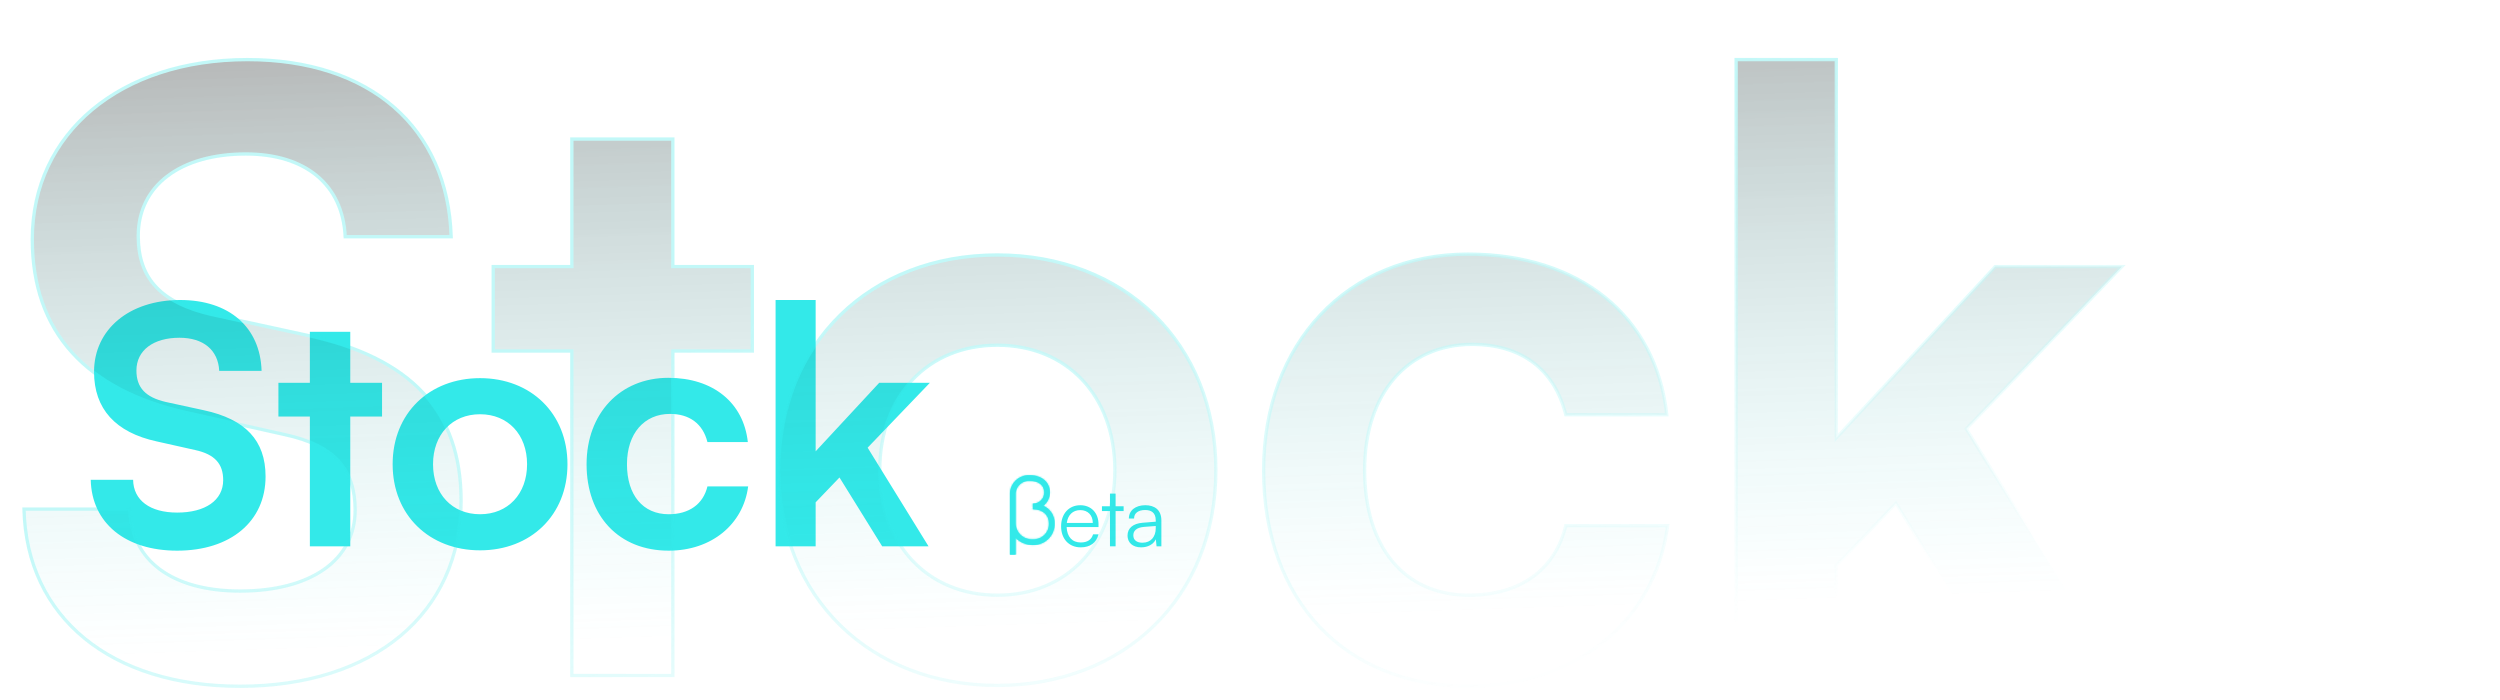 <svg width="1510" height="423" viewBox="0 0 1510 423" fill="none" xmlns="http://www.w3.org/2000/svg">
<path d="M652.75 330.6C658.45 330.6 662.2 327.85 663.5 322.75H660.2C659.3 325.95 656.75 327.65 652.8 327.65C647.6 327.65 644.5 324.25 644.25 318.35H663.5V316.65C663.5 309.8 659.05 305.15 652.5 305.15C645.6 305.15 640.9 310.35 640.9 317.9C640.9 325.5 645.65 330.6 652.75 330.6ZM652.5 308.1C657.05 308.1 660.05 311.2 660.05 315.85H644.35C644.95 311.1 647.95 308.1 652.5 308.1ZM673.822 330V308.7H678.672V305.8H673.822V298.15H670.422V305.8H665.572V308.7H670.422V330H673.822ZM689.224 330.6C693.324 330.6 696.624 328.8 698.124 325.75L698.574 330H701.474V314.35C701.474 307.95 697.374 305.15 691.774 305.15C685.824 305.15 681.824 308.3 681.824 313.2H684.974C684.974 309.95 687.474 308.05 691.674 308.05C695.224 308.05 698.074 309.55 698.074 314.3V315.1L690.074 315.75C684.424 316.2 681.024 319 681.024 323.45C681.024 327.7 684.074 330.6 689.224 330.6ZM690.024 327.8C686.724 327.8 684.524 326.3 684.524 323.35C684.524 320.65 686.374 318.65 690.924 318.25L698.074 317.7V319C698.074 324.25 695.124 327.8 690.024 327.8Z" fill="#33E9E9"/>
<mask id="path-2-inside-1_153_322" fill="white">
<path d="M630.211 305.475C631.46 304.51 632.465 303.268 633.148 301.85C633.831 300.431 634.173 298.873 634.146 297.301C634.146 291.247 629.185 287.019 622.083 287.019C620.474 286.926 618.864 287.173 617.358 287.743C615.852 288.313 614.484 289.193 613.345 290.326C612.206 291.459 611.32 292.819 610.747 294.316C610.174 295.814 609.926 297.415 610.019 299.014V335H613.466V324.925C614.803 326.302 616.411 327.39 618.191 328.121C619.97 328.853 621.881 329.211 623.806 329.175C625.547 329.239 627.284 328.946 628.907 328.316C630.53 327.685 632.006 326.729 633.242 325.508C634.479 324.287 635.45 322.826 636.095 321.217C636.741 319.607 637.047 317.883 636.994 316.15C637.051 313.904 636.437 311.691 635.23 309.791C634.022 307.891 632.276 306.389 630.211 305.475V305.475ZM623.806 325.747C622.486 325.821 621.165 325.629 619.922 325.182C618.679 324.735 617.54 324.042 616.574 323.145C615.607 322.249 614.834 321.166 614.3 319.964C613.766 318.762 613.482 317.465 613.466 316.15V299.014C613.386 297.869 613.553 296.719 613.958 295.643C614.363 294.568 614.995 293.591 615.811 292.779C616.628 291.966 617.611 291.338 618.692 290.936C619.774 290.533 620.93 290.366 622.083 290.446C627.317 290.446 630.699 293.137 630.699 297.301C630.73 298.209 630.572 299.114 630.237 299.959C629.901 300.804 629.394 301.572 628.748 302.215C628.102 302.857 627.33 303.361 626.479 303.695C625.629 304.029 624.719 304.185 623.806 304.155V307.582C629.724 307.582 633.548 310.946 633.548 316.15C633.599 317.432 633.382 318.71 632.909 319.904C632.437 321.097 631.72 322.18 630.803 323.083C629.887 323.986 628.791 324.689 627.587 325.147C626.382 325.606 625.094 325.81 623.806 325.747V325.747Z"/>
</mask>
<path d="M630.211 305.475C631.46 304.51 632.465 303.268 633.148 301.85C633.831 300.431 634.173 298.873 634.146 297.301C634.146 291.247 629.185 287.019 622.083 287.019C620.474 286.926 618.864 287.173 617.358 287.743C615.852 288.313 614.484 289.193 613.345 290.326C612.206 291.459 611.32 292.819 610.747 294.316C610.174 295.814 609.926 297.415 610.019 299.014V335H613.466V324.925C614.803 326.302 616.411 327.39 618.191 328.121C619.97 328.853 621.881 329.211 623.806 329.175C625.547 329.239 627.284 328.946 628.907 328.316C630.53 327.685 632.006 326.729 633.242 325.508C634.479 324.287 635.45 322.826 636.095 321.217C636.741 319.607 637.047 317.883 636.994 316.15C637.051 313.904 636.437 311.691 635.23 309.791C634.022 307.891 632.276 306.389 630.211 305.475V305.475ZM623.806 325.747C622.486 325.821 621.165 325.629 619.922 325.182C618.679 324.735 617.54 324.042 616.574 323.145C615.607 322.249 614.834 321.166 614.3 319.964C613.766 318.762 613.482 317.465 613.466 316.15V299.014C613.386 297.869 613.553 296.719 613.958 295.643C614.363 294.568 614.995 293.591 615.811 292.779C616.628 291.966 617.611 291.338 618.692 290.936C619.774 290.533 620.93 290.366 622.083 290.446C627.317 290.446 630.699 293.137 630.699 297.301C630.73 298.209 630.572 299.114 630.237 299.959C629.901 300.804 629.394 301.572 628.748 302.215C628.102 302.857 627.33 303.361 626.479 303.695C625.629 304.029 624.719 304.185 623.806 304.155V307.582C629.724 307.582 633.548 310.946 633.548 316.15C633.599 317.432 633.382 318.71 632.909 319.904C632.437 321.097 631.72 322.18 630.803 323.083C629.887 323.986 628.791 324.689 627.587 325.147C626.382 325.606 625.094 325.81 623.806 325.747V325.747Z" fill="#33E9E9"/>
<path d="M634.146 297.301H614.146V297.471L614.149 297.64L634.146 297.301ZM622.083 287.019L620.93 306.986L621.506 307.019H622.083V287.019ZM610.019 299.014H630.019V298.431L629.985 297.848L610.019 299.014ZM610.019 335H590.019V355H610.019V335ZM613.466 335V355H633.466V335H613.466ZM613.466 324.925L627.814 310.992L593.466 275.621V324.925H613.466ZM623.806 329.175L624.541 309.188L623.985 309.168L623.428 309.178L623.806 329.175ZM636.994 316.15L617.001 315.646L616.987 316.201L617.003 316.756L636.994 316.15ZM613.466 316.15H593.466V316.272L593.467 316.395L613.466 316.15ZM613.466 299.014H633.466V298.314L633.417 297.616L613.466 299.014ZM622.083 290.446L620.7 310.398L621.39 310.446H622.083V290.446ZM630.699 297.301H610.699V297.636L610.71 297.97L630.699 297.301ZM623.806 304.155L624.468 284.166L603.806 283.482V304.155H623.806ZM623.806 307.582H603.806V327.582H623.806V307.582ZM633.548 316.15H613.548V316.553L613.564 316.956L633.548 316.15ZM642.448 321.295C646.147 318.434 649.136 314.748 651.169 310.524L615.127 293.175C615.795 291.788 616.772 290.586 617.974 289.656L642.448 321.295ZM651.169 310.524C653.203 306.298 654.223 301.655 654.143 296.961L614.149 297.64C614.122 296.092 614.459 294.563 615.127 293.175L651.169 310.524ZM654.146 297.301C654.146 288.415 650.337 280.281 643.751 274.668C637.395 269.251 629.523 267.019 622.083 267.019V307.019C621.745 307.019 619.904 306.901 617.804 305.111C615.475 303.126 614.146 300.133 614.146 297.301H654.146ZM623.235 267.052C618.827 266.798 614.411 267.473 610.278 269.038L624.437 306.448C623.316 306.872 622.121 307.055 620.93 306.986L623.235 267.052ZM610.278 269.038C606.145 270.602 602.383 273.022 599.243 276.144L627.447 304.508C626.586 305.365 625.559 306.023 624.437 306.448L610.278 269.038ZM599.243 276.144C596.103 279.267 593.655 283.022 592.069 287.166L629.425 301.466C628.985 302.616 628.309 303.651 627.447 304.508L599.243 276.144ZM592.069 287.166C590.482 291.311 589.794 295.747 590.053 300.18L629.985 297.848C630.057 299.083 629.866 300.316 629.425 301.466L592.069 287.166ZM590.019 299.014V335H630.019V299.014H590.019ZM610.019 355H613.466V315H610.019V355ZM633.466 335V324.925H593.466V335H633.466ZM599.118 338.858C602.371 342.208 606.276 344.848 610.588 346.62L625.793 309.623C626.547 309.932 627.235 310.396 627.814 310.992L599.118 338.858ZM610.588 346.62C614.899 348.392 619.527 349.259 624.184 349.171L623.428 309.178C624.236 309.163 625.041 309.313 625.793 309.623L610.588 346.62ZM623.071 349.161C627.534 349.325 631.985 348.576 636.15 346.958L621.664 309.673C622.582 309.316 623.561 309.152 624.541 309.188L623.071 349.161ZM636.15 346.958C640.316 345.34 644.11 342.884 647.296 339.739L619.189 311.278C619.901 310.575 620.745 310.031 621.664 309.673L636.15 346.958ZM647.296 339.739C650.481 336.593 652.99 332.823 654.659 328.659L617.532 313.774C617.91 312.83 618.476 311.982 619.189 311.278L647.296 339.739ZM654.659 328.659C656.328 324.496 657.121 320.031 656.985 315.545L617.003 316.756C616.972 315.734 617.153 314.718 617.532 313.774L654.659 328.659ZM656.988 316.655C657.145 310.432 655.443 304.31 652.11 299.065L618.349 320.517C617.431 319.071 616.957 317.376 617.001 315.646L656.988 316.655ZM652.11 299.065C648.778 293.82 643.969 289.693 638.305 287.186L622.118 323.765C620.583 323.086 619.267 321.961 618.349 320.517L652.11 299.065ZM622.677 305.778C624.039 305.701 625.404 305.899 626.691 306.362L613.153 344.002C616.927 345.359 620.934 345.941 624.935 345.715L622.677 305.778ZM626.691 306.362C627.978 306.825 629.166 307.546 630.179 308.486L602.969 337.805C605.914 340.539 609.38 342.645 613.153 344.002L626.691 306.362ZM630.179 308.486C631.192 309.426 632.01 310.567 632.577 311.844L596.023 328.085C597.658 331.766 600.023 335.071 602.969 337.805L630.179 308.486ZM632.577 311.844C633.144 313.12 633.447 314.503 633.464 315.906L593.467 316.395C593.517 320.426 594.387 324.404 596.023 328.085L632.577 311.844ZM633.466 316.15V299.014H593.466V316.15H633.466ZM633.417 297.616C633.538 299.341 633.285 301.07 632.678 302.685L595.239 288.602C593.822 292.368 593.233 296.396 593.515 300.413L633.417 297.616ZM632.678 302.685C632.07 304.299 631.125 305.756 629.913 306.961L601.709 278.596C598.864 281.426 596.655 284.837 595.239 288.602L632.678 302.685ZM629.913 306.961C628.702 308.166 627.252 309.091 625.664 309.681L611.721 272.19C607.97 273.585 604.555 275.767 601.709 278.596L629.913 306.961ZM625.664 309.681C624.077 310.272 622.385 310.515 620.7 310.398L623.465 270.494C619.476 270.218 615.472 270.795 611.721 272.19L625.664 309.681ZM622.083 310.446C621.478 310.446 618.841 310.301 615.903 307.964C612.516 305.27 610.699 301.163 610.699 297.301H650.699C650.699 289.274 647.191 281.74 640.804 276.66C634.866 271.937 627.921 270.446 622.083 270.446V310.446ZM610.71 297.97C610.649 296.125 610.969 294.289 611.648 292.578L648.825 307.34C650.175 303.938 650.811 300.293 650.688 296.631L610.71 297.97ZM611.648 292.578C612.328 290.867 613.35 289.321 614.646 288.033L642.85 316.397C645.438 313.823 647.474 310.742 648.825 307.34L611.648 292.578ZM614.646 288.033C615.941 286.745 617.482 285.741 619.17 285.078L633.788 322.312C637.177 320.981 640.262 318.97 642.85 316.397L614.646 288.033ZM619.17 285.078C620.858 284.416 622.661 284.106 624.468 284.166L623.144 324.144C626.778 324.265 630.401 323.642 633.788 322.312L619.17 285.078ZM603.806 304.155V307.582H643.806V304.155H603.806ZM623.806 327.582C623.076 327.582 620.436 327.35 617.687 324.932C614.676 322.284 613.548 318.758 613.548 316.15H653.548C653.548 308.339 650.507 300.528 644.105 294.897C637.964 289.496 630.454 287.582 623.806 287.582V327.582ZM613.564 316.956C613.503 315.446 613.759 313.942 614.314 312.542L651.505 327.266C653.004 323.478 653.696 319.418 653.531 315.345L613.564 316.956ZM614.314 312.542C614.868 311.142 615.706 309.881 616.768 308.835L644.838 337.331C647.733 334.479 650.006 331.053 651.505 327.266L614.314 312.542ZM616.768 308.835C617.83 307.789 619.092 306.981 620.471 306.456L634.702 343.839C638.491 342.396 641.944 340.182 644.838 337.331L616.768 308.835ZM620.471 306.456C621.85 305.931 623.32 305.698 624.789 305.771L622.823 345.722C626.869 345.921 630.914 345.281 634.702 343.839L620.471 306.456Z" fill="#33E9E9" mask="url(#path-2-inside-1_153_322)"/>
<path d="M56.8 224.6C56.8 247 69.8 261.2 94.6 266.6L117.8 271.8C129.8 274.4 134.8 280.2 134.8 290C134.8 302.2 124 309.6 107 309.6C90.6 309.6 80.6 302.2 80.4 289.8H54.8C55.4 316 75.8 332.6 107 332.6C139.2 332.6 160.4 315 160.4 287.8C160.4 266 148.2 253.2 123.2 247.8L100.2 242.8C88 240 82.4 234.2 82.4 223.8C82.4 211.6 92.6 204 108.4 204C122.8 204 131.8 211.4 132.4 224H158C157.2 197.6 138.4 181.2 108.8 181.2C78 181.2 56.8 199 56.8 224.6ZM211.559 330V251.6H230.759V231.2H211.559V200.4H187.159V231.2H168.159V251.6H187.159V330H211.559ZM237.152 280.4C237.152 311.2 259.352 332.4 289.952 332.4C320.552 332.4 342.752 311.2 342.752 280.4C342.752 249.6 320.552 228.4 289.952 228.4C259.352 228.4 237.152 249.6 237.152 280.4ZM261.552 280.4C261.552 262.4 273.152 250.2 289.952 250.2C306.752 250.2 318.352 262.4 318.352 280.4C318.352 298.4 306.752 310.6 289.952 310.6C273.152 310.6 261.552 298.4 261.552 280.4ZM354.292 280.4C354.292 311.8 373.892 332.6 403.892 332.6C429.692 332.6 448.892 316.8 451.892 293.8H427.292C424.692 304.6 416.092 310.6 403.892 310.6C388.292 310.6 378.692 299 378.692 280.4C378.692 261.8 389.092 250 404.692 250C416.292 250 424.492 255.8 427.292 267H451.692C449.092 243.2 430.692 228.2 403.692 228.2C374.492 228.2 354.292 249.8 354.292 280.4ZM492.653 330V303.4L507.053 288.4L532.853 330H560.853L524.053 270.4L561.653 231.2H531.053L492.653 272.6V181.2H468.453V330H492.653Z" fill="#33E9E9"/>
<g opacity="0.3">
<path d="M19.5 144.5C19.5 200.5 52 236 114 249.5L172 262.5C202 269 214.5 283.5 214.5 308C214.5 338.5 187.5 357 145 357C104 357 79 338.5 78.5 307.5H14.5C16 373 67 414.5 145 414.5C225.5 414.5 278.5 370.5 278.5 302.5C278.5 248 248 216 185.5 202.5L128 190C97.5 183 83.5 168.5 83.5 142.5C83.5 112 109 93 148.5 93C184.5 93 207 111.5 208.5 143H272.5C270.5 77 223.5 36 149.5 36C72.5 36 19.5 80.5 19.5 144.5ZM406.398 408V212H454.398V161H406.398V84H345.398V161H297.898V212H345.398V408H406.398ZM470.379 284C470.379 361 525.879 414 602.379 414C678.879 414 734.379 361 734.379 284C734.379 207 678.879 154 602.379 154C525.879 154 470.379 207 470.379 284ZM531.379 284C531.379 239 560.379 208.5 602.379 208.5C644.379 208.5 673.379 239 673.379 284C673.379 329 644.379 359.5 602.379 359.5C560.379 359.5 531.379 329 531.379 284ZM763.23 284C763.23 362.5 812.23 414.5 887.23 414.5C951.73 414.5 999.73 375 1007.23 317.5H945.73C939.23 344.5 917.73 359.5 887.23 359.5C848.23 359.5 824.23 330.5 824.23 284C824.23 237.5 850.23 208 889.23 208C918.23 208 938.73 222.5 945.73 250.5H1006.73C1000.23 191 954.23 153.5 886.73 153.5C813.73 153.5 763.23 207.5 763.23 284ZM1109.13 408V341.5L1145.13 304L1209.63 408H1279.63L1187.63 259L1281.63 161H1205.13L1109.13 264.5V36H1048.63V408H1109.13Z" fill="url(#paint0_linear_153_322)"/>
<path d="M114 249.5L114.219 248.524L114.213 248.523L114 249.5ZM172 262.5L171.781 263.476L171.788 263.477L172 262.5ZM78.5 307.5L79.5 307.484L79.484 306.5H78.5V307.5ZM14.5 307.5V306.5H13.477L13.5 307.523L14.5 307.5ZM185.5 202.5L185.288 203.477L185.289 203.477L185.5 202.5ZM128 190L127.776 190.975L127.788 190.977L128 190ZM208.5 143L207.501 143.048L207.546 144H208.5V143ZM272.5 143V144H273.531L273.5 142.97L272.5 143ZM18.5 144.5C18.5 172.704 26.69 195.832 42.758 213.608C58.814 231.37 82.652 243.698 113.787 250.477L114.213 248.523C83.348 241.802 59.936 229.63 44.242 212.267C28.56 194.918 20.5 172.295 20.5 144.5H18.5ZM113.781 250.476L171.781 263.476L172.219 261.524L114.219 248.524L113.781 250.476ZM171.788 263.477C186.681 266.704 197.081 271.887 203.763 279.176C210.425 286.444 213.5 295.927 213.5 308H215.5C215.5 295.573 212.325 285.556 205.237 277.824C198.169 270.113 187.319 264.796 172.212 261.523L171.788 263.477ZM213.5 308C213.5 322.912 206.919 334.861 195.114 343.118C183.273 351.401 166.122 356 145 356V358C166.378 358 183.977 353.349 196.261 344.757C208.581 336.139 215.5 323.588 215.5 308H213.5ZM145 356C124.635 356 108.369 351.404 97.159 343.072C85.982 334.766 79.745 322.687 79.5 307.484L77.5 307.516C77.755 323.313 84.268 335.984 95.966 344.678C107.631 353.346 124.365 358 145 358V356ZM78.5 306.5H14.5V308.5H78.5V306.5ZM13.5 307.523C14.257 340.548 27.503 367.579 50.429 386.336C73.338 405.08 105.83 415.5 145 415.5V413.5C106.17 413.5 74.162 403.17 51.696 384.789C29.247 366.421 16.243 339.952 15.5 307.477L13.5 307.523ZM145 415.5C185.425 415.5 219.046 404.452 242.579 384.767C266.13 365.068 279.5 336.781 279.5 302.5H277.5C277.5 336.219 264.37 363.932 241.296 383.233C218.204 402.548 185.075 413.5 145 413.5V415.5ZM279.5 302.5C279.5 275.052 271.813 253.164 256.168 236.442C240.542 219.74 217.075 208.297 185.711 201.523L185.289 203.477C216.425 210.203 239.458 221.51 254.707 237.808C269.937 254.086 277.5 275.448 277.5 302.5H279.5ZM185.712 201.523L128.212 189.023L127.788 190.977L185.288 203.477L185.712 201.523ZM128.224 189.025C113.071 185.548 102.162 180.237 95.04 172.689C87.942 165.166 84.5 155.309 84.5 142.5H82.5C82.5 155.691 86.058 166.084 93.585 174.061C101.088 182.013 112.429 187.452 127.776 190.975L128.224 189.025ZM84.5 142.5C84.5 127.561 90.73 115.482 101.791 107.11C112.881 98.716 128.897 94 148.5 94V92C128.603 92 112.119 96.784 100.584 105.515C89.02 114.268 82.5 126.939 82.5 142.5H84.5ZM148.5 94C166.337 94 180.713 98.583 190.799 106.957C200.868 115.317 206.763 127.54 207.501 143.048L209.499 142.952C208.737 126.96 202.632 114.183 192.076 105.418C181.537 96.667 166.663 92 148.5 92V94ZM208.5 144H272.5V142H208.5V144ZM273.5 142.97C272.492 109.726 260.142 82.701 238.657 63.996C217.183 45.301 186.68 35 149.5 35V37C186.32 37 216.317 47.199 237.343 65.504C258.358 83.799 270.508 110.274 271.5 143.03L273.5 142.97ZM149.5 35C110.813 35 78.072 46.18 54.984 65.483C31.882 84.797 18.5 112.202 18.5 144.5H20.5C20.5 112.798 33.618 85.953 56.266 67.017C78.928 48.07 111.187 37 149.5 37V35ZM406.398 408V409H407.398V408H406.398ZM406.398 212V211H405.398V212H406.398ZM454.398 212V213H455.398V212H454.398ZM454.398 161H455.398V160H454.398V161ZM406.398 161H405.398V162H406.398V161ZM406.398 84H407.398V83H406.398V84ZM345.398 84V83H344.398V84H345.398ZM345.398 161V162H346.398V161H345.398ZM297.898 161V160H296.898V161H297.898ZM297.898 212H296.898V213H297.898V212ZM345.398 212H346.398V211H345.398V212ZM345.398 408H344.398V409H345.398V408ZM407.398 408V212H405.398V408H407.398ZM406.398 213H454.398V211H406.398V213ZM455.398 212V161H453.398V212H455.398ZM454.398 160H406.398V162H454.398V160ZM407.398 161V84H405.398V161H407.398ZM406.398 83H345.398V85H406.398V83ZM344.398 84V161H346.398V84H344.398ZM345.398 160H297.898V162H345.398V160ZM296.898 161V212H298.898V161H296.898ZM297.898 213H345.398V211H297.898V213ZM344.398 212V408H346.398V212H344.398ZM345.398 409H406.398V407H345.398V409ZM469.379 284C469.379 322.749 483.348 355.514 506.993 378.591C530.635 401.665 563.894 415 602.379 415V413C564.364 413 531.623 399.835 508.39 377.159C485.159 354.486 471.379 322.251 471.379 284H469.379ZM602.379 415C640.864 415 674.123 401.665 697.765 378.591C721.409 355.514 735.379 322.749 735.379 284H733.379C733.379 322.251 719.598 354.486 696.368 377.159C673.135 399.835 640.394 413 602.379 413V415ZM735.379 284C735.379 245.251 721.409 212.486 697.765 189.409C674.123 166.335 640.864 153 602.379 153V155C640.394 155 673.135 168.165 696.368 190.841C719.598 213.514 733.379 245.749 733.379 284H735.379ZM602.379 153C563.894 153 530.635 166.335 506.993 189.409C483.348 212.486 469.379 245.251 469.379 284H471.379C471.379 245.749 485.159 213.514 508.39 190.841C531.623 168.165 564.364 155 602.379 155V153ZM532.379 284C532.379 261.716 539.556 243.099 551.856 230.061C564.152 217.028 581.631 209.5 602.379 209.5V207.5C581.127 207.5 563.106 215.222 550.402 228.689C537.702 242.151 530.379 261.284 530.379 284H532.379ZM602.379 209.5C623.127 209.5 640.606 217.028 652.902 230.061C665.202 243.099 672.379 261.716 672.379 284H674.379C674.379 261.284 667.056 242.151 654.356 228.689C641.652 215.222 623.631 207.5 602.379 207.5V209.5ZM672.379 284C672.379 306.284 665.202 324.901 652.902 337.939C640.606 350.972 623.127 358.5 602.379 358.5V360.5C623.631 360.5 641.652 352.778 654.356 339.311C667.056 325.849 674.379 306.716 674.379 284H672.379ZM602.379 358.5C581.631 358.5 564.152 350.972 551.856 337.939C539.556 324.901 532.379 306.284 532.379 284H530.379C530.379 306.716 537.702 325.849 550.402 339.311C563.106 352.778 581.127 360.5 602.379 360.5V358.5ZM1007.23 317.5L1008.22 317.629L1008.37 316.5H1007.23V317.5ZM945.73 317.5V316.5H944.943L944.758 317.266L945.73 317.5ZM945.73 250.5L944.76 250.743L944.95 251.5H945.73V250.5ZM1006.73 250.5V251.5H1007.85L1007.72 250.391L1006.73 250.5ZM762.23 284C762.23 323.459 774.549 356.345 796.38 379.375C818.216 402.411 849.49 415.5 887.23 415.5V413.5C849.971 413.5 819.245 400.589 797.831 378C776.412 355.405 764.23 323.041 764.23 284H762.23ZM887.23 415.5C952.163 415.5 1000.65 375.693 1008.22 317.629L1006.24 317.371C998.812 374.307 951.297 413.5 887.23 413.5V415.5ZM1007.23 316.5H945.73V318.5H1007.23V316.5ZM944.758 317.266C941.56 330.552 934.688 340.837 924.9 347.811C915.104 354.791 902.319 358.5 887.23 358.5V360.5C902.642 360.5 915.857 356.709 926.061 349.439C936.273 342.163 943.401 331.448 946.703 317.734L944.758 317.266ZM887.23 358.5C867.999 358.5 852.541 351.361 841.874 338.548C831.189 325.713 825.23 307.088 825.23 284H823.23C823.23 307.412 829.272 326.537 840.337 339.827C851.42 353.139 867.462 360.5 887.23 360.5V358.5ZM825.23 284C825.23 260.931 831.679 242.181 842.863 229.216C854.034 216.264 870 209 889.23 209V207C869.461 207 852.927 214.486 841.348 227.909C829.782 241.319 823.23 260.569 823.23 284H825.23ZM889.23 209C903.564 209 915.718 212.582 925.135 219.554C934.548 226.521 941.308 236.933 944.76 250.743L946.701 250.257C943.153 236.067 936.163 225.229 926.325 217.946C916.493 210.668 903.897 207 889.23 207V209ZM945.73 251.5H1006.73V249.5H945.73V251.5ZM1007.72 250.391C1004.45 220.398 991.204 195.901 970.235 178.911C949.274 161.927 920.664 152.5 886.73 152.5V154.5C920.297 154.5 948.437 163.823 968.976 180.464C989.507 197.099 1002.51 221.102 1005.74 250.609L1007.72 250.391ZM886.73 152.5C849.973 152.5 818.829 166.101 796.878 189.376C774.931 212.647 762.23 245.528 762.23 284H764.23C764.23 245.972 776.779 213.603 798.333 190.749C819.882 167.899 850.488 154.5 886.73 154.5V152.5ZM1109.13 408V409H1110.13V408H1109.13ZM1109.13 341.5L1108.41 340.807L1108.13 341.098V341.5H1109.13ZM1145.13 304L1145.98 303.473L1145.3 302.378L1144.41 303.307L1145.13 304ZM1209.63 408L1208.78 408.527L1209.08 409H1209.63V408ZM1279.63 408V409H1281.43L1280.48 407.475L1279.63 408ZM1187.63 259L1186.91 258.308L1186.38 258.867L1186.78 259.525L1187.63 259ZM1281.63 161L1282.35 161.692L1283.98 160H1281.63V161ZM1205.13 161V160H1204.7L1204.4 160.32L1205.13 161ZM1109.13 264.5H1108.13V267.049L1109.87 265.18L1109.13 264.5ZM1109.13 36H1110.13V35H1109.13V36ZM1048.63 36V35H1047.63V36H1048.63ZM1048.63 408H1047.63V409H1048.63V408ZM1110.13 408V341.5H1108.13V408H1110.13ZM1109.85 342.193L1145.85 304.693L1144.41 303.307L1108.41 340.807L1109.85 342.193ZM1144.28 304.527L1208.78 408.527L1210.48 407.473L1145.98 303.473L1144.28 304.527ZM1209.63 409H1279.63V407H1209.63V409ZM1280.48 407.475L1188.48 258.475L1186.78 259.525L1278.78 408.525L1280.48 407.475ZM1188.35 259.692L1282.35 161.692L1280.91 160.308L1186.91 258.308L1188.35 259.692ZM1281.63 160H1205.13V162H1281.63V160ZM1204.4 160.32L1108.4 263.82L1109.87 265.18L1205.87 161.68L1204.4 160.32ZM1110.13 264.5V36H1108.13V264.5H1110.13ZM1109.13 35H1048.63V37H1109.13V35ZM1047.63 36V408H1049.63V36H1047.63ZM1048.63 409H1109.13V407H1048.63V409Z" fill="url(#paint1_linear_153_322)"/>
</g>
<defs>
<linearGradient id="paint0_linear_153_322" x1="756" y1="0" x2="769.514" y2="410.9" gradientUnits="userSpaceOnUse">
<stop/>
<stop offset="0.911" stop-color="#33E9E9" stop-opacity="0"/>
</linearGradient>
<linearGradient id="paint1_linear_153_322" x1="440" y1="-27.89" x2="649.7" y2="714.643" gradientUnits="userSpaceOnUse">
<stop offset="0.283" stop-color="#33E9E9"/>
<stop offset="0.72" stop-color="#33E9E9" stop-opacity="0"/>
</linearGradient>
</defs>
</svg>
